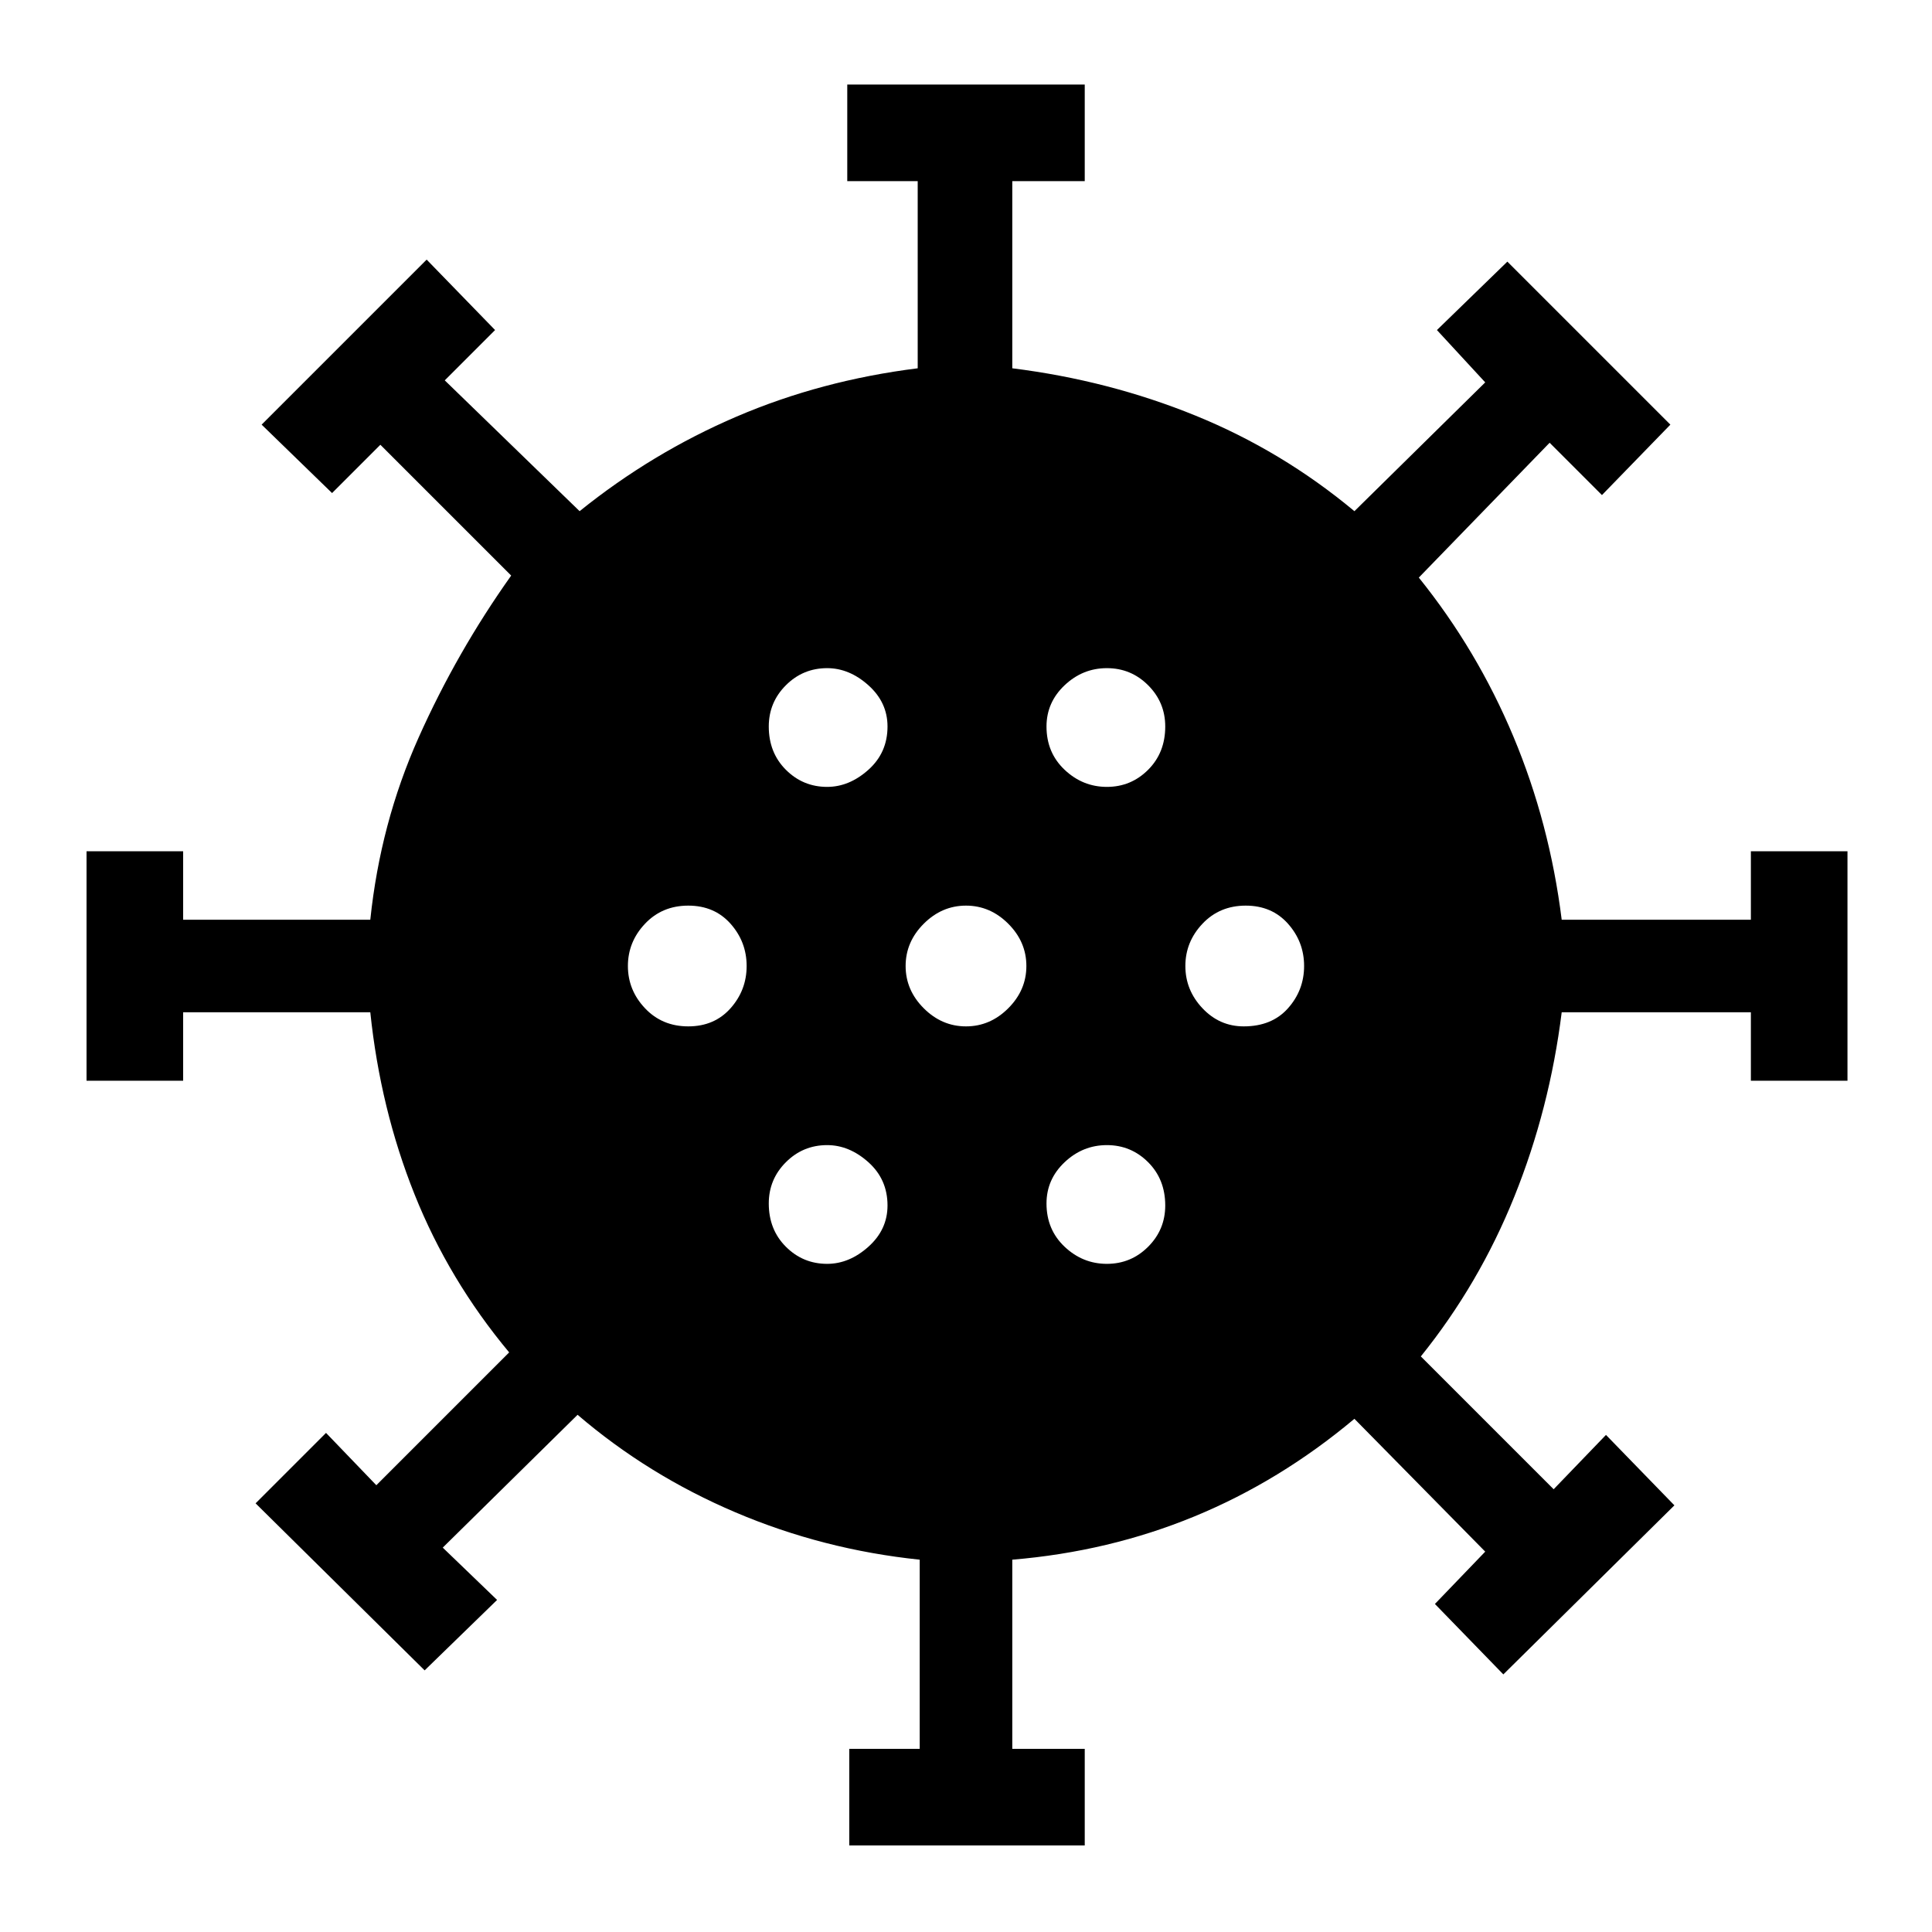 <svg xmlns="http://www.w3.org/2000/svg" height="48" width="48"><path d="M17.1 25.5q.65 0 1.05-.45t.4-1.05q0-.6-.4-1.05-.4-.45-1.05-.45t-1.075.45Q15.6 23.4 15.6 24q0 .6.425 1.05.425.45 1.075.45Zm10.4-5.95q.6 0 1.025-.425.425-.425.425-1.075 0-.6-.425-1.025Q28.1 16.6 27.5 16.6q-.6 0-1.05.425-.45.425-.45 1.025 0 .65.45 1.075.45.425 1.05.425Zm-6.95 0q.55 0 1.025-.425.475-.425.475-1.075 0-.6-.475-1.025-.475-.425-1.025-.425-.6 0-1.025.425-.425.425-.425 1.025 0 .65.425 1.075.425.425 1.025.425Zm0 11.85q.55 0 1.025-.425.475-.425.475-1.025 0-.65-.475-1.075-.475-.425-1.025-.425-.6 0-1.025.425-.425.425-.425 1.025 0 .65.425 1.075.425.425 1.025.425Zm.55 14.45v-2.4h1.75v-4.7q-2.4-.25-4.575-1.175-2.175-.925-3.925-2.425L11 38.45l1.35 1.3-1.8 1.75-4.2-4.15L8.1 35.6l1.25 1.3 3.3-3.3q-1.5-1.8-2.35-3.925-.85-2.125-1.1-4.525H4.55v1.7h-2.4v-5.7h2.4v1.7H9.2q.25-2.4 1.2-4.525.95-2.125 2.3-4.025l-3.25-3.25-1.2 1.2-1.75-1.7 4.1-4.1 1.7 1.75-1.25 1.25 3.35 3.25q1.8-1.45 3.9-2.35 2.1-.9 4.5-1.2V4.5h-1.75V2.1h5.9v2.4h-1.8v4.65q2.4.3 4.55 1.175t3.95 2.375l3.25-3.2-1.2-1.3 1.75-1.7 4.05 4.05-1.7 1.75-1.3-1.3-3.25 3.35q1.45 1.8 2.35 3.95.9 2.15 1.2 4.55h4.7v-1.7h2.4v5.7h-2.4v-1.7h-4.7q-.3 2.4-1.175 4.575Q36.75 31.9 35.3 33.7l3.3 3.3 1.3-1.35 1.7 1.75-4.25 4.2-1.7-1.75 1.25-1.3-3.25-3.3q-1.85 1.55-3.975 2.425-2.125.875-4.525 1.075v4.7h1.8v2.4ZM24 25.5q.6 0 1.05-.45.45-.45.45-1.05 0-.6-.45-1.05-.45-.45-1.05-.45-.6 0-1.05.45-.45.45-.45 1.05 0 .6.45 1.05.45.45 1.05.45Zm6.9 0q.7 0 1.1-.45.4-.45.4-1.05 0-.6-.4-1.05-.4-.45-1.05-.45t-1.075.45q-.425.45-.425 1.05 0 .6.425 1.05.425.45 1.025.45Zm-3.4 5.9q.6 0 1.025-.425.425-.425.425-1.025 0-.65-.425-1.075-.425-.425-1.025-.425-.6 0-1.05.425Q26 29.3 26 29.9q0 .65.45 1.075.45.425 1.05.425Z"/></svg>